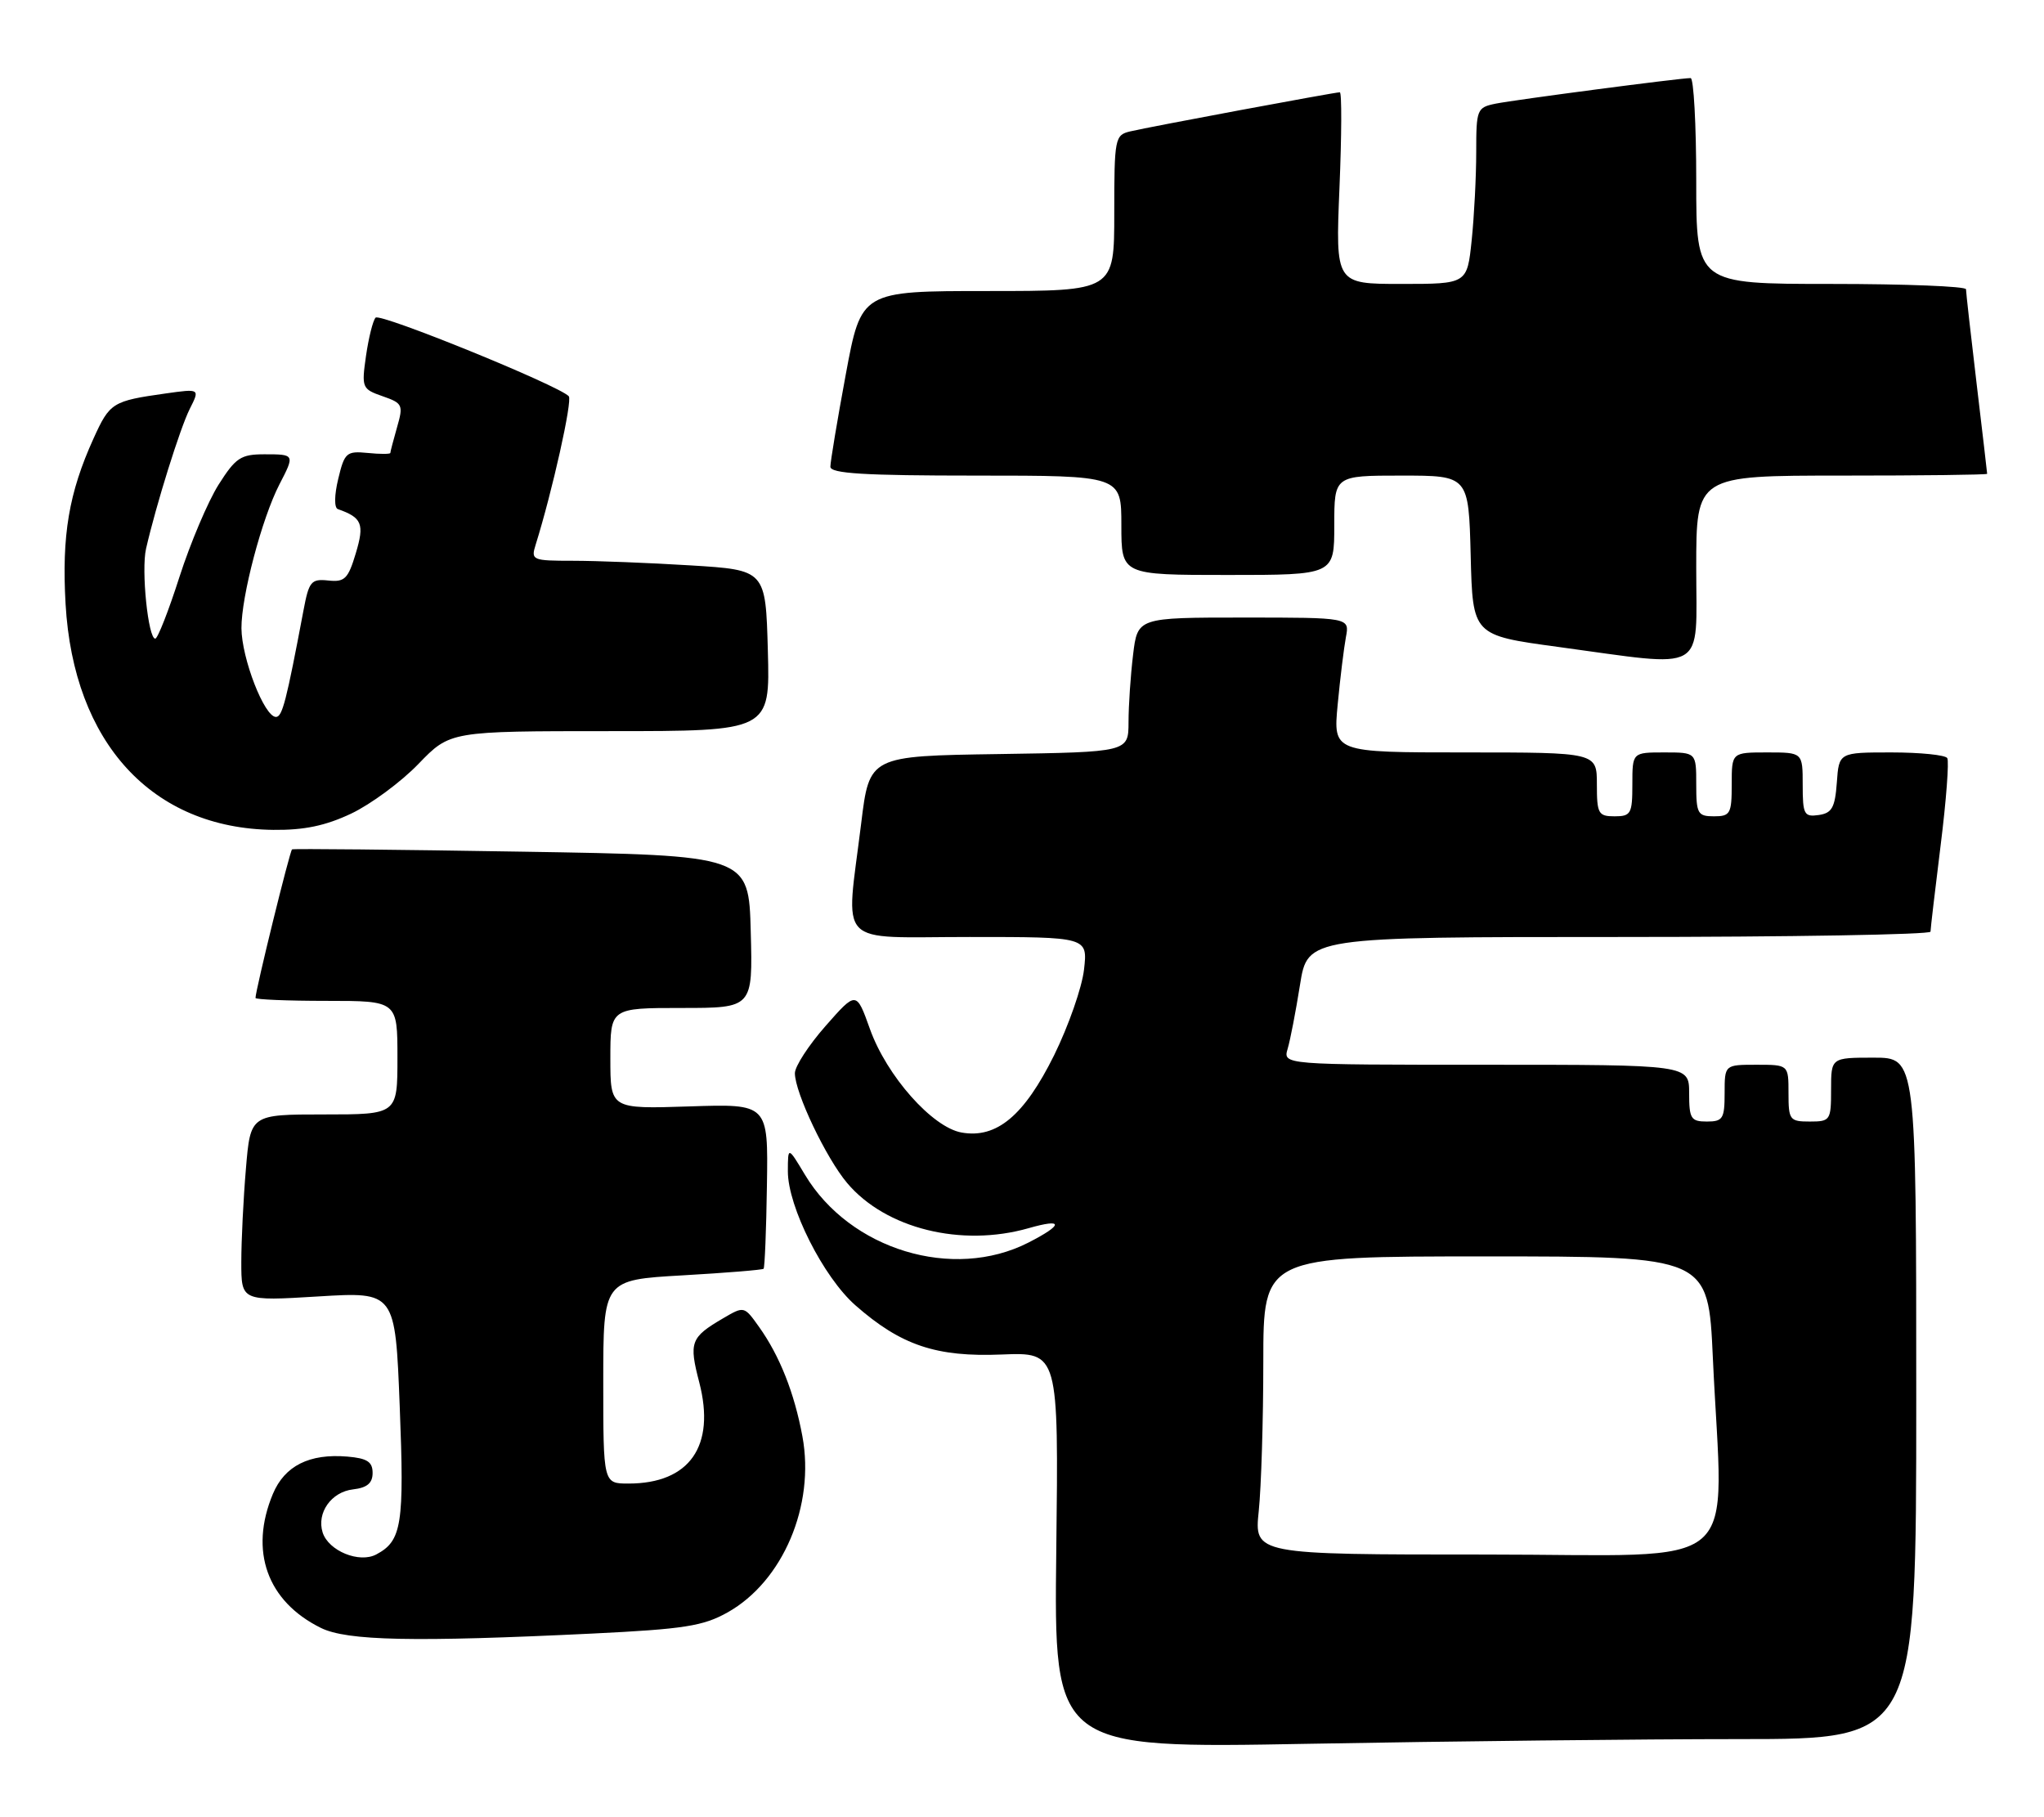 <?xml version="1.0" encoding="UTF-8" standalone="no"?>
<!DOCTYPE svg PUBLIC "-//W3C//DTD SVG 1.1//EN" "http://www.w3.org/Graphics/SVG/1.1/DTD/svg11.dtd" >
<svg xmlns="http://www.w3.org/2000/svg" xmlns:xlink="http://www.w3.org/1999/xlink" version="1.1" viewBox="0 0 288 256">
 <g >
 <path fill="currentColor"
d=" M 245.16 245.00 C 270.00 245.00 270.00 245.00 270.00 197.00 C 270.00 149.00 270.00 149.00 264.00 149.00 C 258.00 149.00 258.00 149.00 258.00 153.50 C 258.00 157.83 257.89 158.00 255.00 158.00 C 252.17 158.00 252.00 157.78 252.00 154.00 C 252.00 150.00 252.00 150.00 247.50 150.00 C 243.00 150.00 243.00 150.00 243.00 154.00 C 243.00 157.60 242.75 158.00 240.50 158.00 C 238.25 158.00 238.00 157.60 238.00 154.00 C 238.00 150.00 238.00 150.00 209.38 150.00 C 180.77 150.00 180.77 150.00 181.43 147.75 C 181.80 146.51 182.58 142.46 183.17 138.75 C 184.24 132.00 184.24 132.00 228.12 132.00 C 252.25 132.00 272.00 131.66 272.01 131.25 C 272.01 130.84 272.66 125.35 273.44 119.05 C 274.23 112.75 274.64 107.23 274.37 106.80 C 274.10 106.36 270.56 106.00 266.50 106.00 C 259.11 106.00 259.11 106.00 258.81 110.25 C 258.55 113.78 258.12 114.55 256.25 114.82 C 254.20 115.11 254.00 114.74 254.00 110.57 C 254.00 106.00 254.00 106.00 249.00 106.00 C 244.00 106.00 244.00 106.00 244.00 110.50 C 244.00 114.63 243.80 115.00 241.50 115.00 C 239.20 115.00 239.00 114.63 239.00 110.50 C 239.00 106.00 239.00 106.00 234.50 106.00 C 230.00 106.00 230.00 106.00 230.00 110.50 C 230.00 114.63 229.80 115.00 227.50 115.00 C 225.20 115.00 225.00 114.63 225.00 110.50 C 225.00 106.00 225.00 106.00 206.42 106.00 C 187.84 106.00 187.84 106.00 188.48 99.25 C 188.83 95.54 189.36 91.26 189.64 89.75 C 190.16 87.00 190.16 87.00 175.22 87.00 C 160.28 87.00 160.28 87.00 159.65 92.25 C 159.30 95.14 159.01 99.40 159.01 101.73 C 159.00 105.95 159.00 105.95 140.75 106.23 C 122.50 106.50 122.50 106.50 121.34 116.00 C 119.16 133.72 117.52 132.00 136.63 132.00 C 153.26 132.00 153.26 132.00 152.74 136.58 C 152.46 139.09 150.56 144.52 148.53 148.65 C 144.31 157.17 140.43 160.42 135.50 159.55 C 131.37 158.83 124.94 151.58 122.58 144.98 C 120.66 139.61 120.66 139.61 116.33 144.53 C 113.95 147.23 112.00 150.23 112.00 151.19 C 112.00 153.92 116.40 163.16 119.37 166.67 C 124.79 173.09 135.46 175.73 144.94 173.02 C 149.89 171.60 149.86 172.52 144.89 175.06 C 134.28 180.47 119.76 176.06 113.42 165.50 C 111.02 161.50 111.02 161.50 111.01 165.00 C 111.00 169.98 116.01 179.93 120.54 183.90 C 126.95 189.53 131.92 191.20 141.14 190.82 C 149.16 190.50 149.16 190.50 148.83 218.41 C 148.50 246.32 148.50 246.32 184.41 245.66 C 204.17 245.30 231.50 245.00 245.16 245.00 Z  M 83.51 230.13 C 96.40 229.50 99.08 229.08 102.52 227.15 C 110.32 222.77 114.86 212.08 113.06 202.35 C 111.93 196.24 109.86 191.01 106.95 186.93 C 104.85 183.98 104.85 183.98 101.85 185.74 C 97.30 188.41 97.05 189.08 98.53 194.76 C 100.85 203.73 97.16 209.00 88.55 209.00 C 85.00 209.00 85.00 209.00 85.00 194.65 C 85.00 180.31 85.00 180.31 96.15 179.67 C 102.29 179.32 107.43 178.90 107.59 178.74 C 107.75 178.58 107.97 173.29 108.06 166.97 C 108.24 155.50 108.24 155.50 97.12 155.87 C 86.00 156.23 86.00 156.23 86.00 149.12 C 86.00 142.00 86.00 142.00 96.03 142.00 C 106.07 142.00 106.07 142.00 105.78 131.25 C 105.50 120.50 105.50 120.50 73.50 119.98 C 55.90 119.69 41.34 119.54 41.15 119.66 C 40.84 119.84 36.00 139.52 36.00 140.59 C 36.00 140.81 40.50 141.00 46.00 141.00 C 56.00 141.00 56.00 141.00 56.00 149.00 C 56.00 157.00 56.00 157.00 45.65 157.00 C 35.29 157.00 35.29 157.00 34.65 164.65 C 34.29 168.86 34.00 174.78 34.00 177.80 C 34.00 183.30 34.00 183.30 44.84 182.64 C 55.69 181.98 55.69 181.98 56.32 198.10 C 56.98 214.77 56.62 217.07 53.03 218.98 C 50.63 220.27 46.29 218.49 45.46 215.89 C 44.59 213.13 46.68 210.17 49.75 209.82 C 51.73 209.59 52.50 208.94 52.50 207.50 C 52.50 205.93 51.73 205.44 48.94 205.20 C 43.59 204.75 40.11 206.50 38.45 210.46 C 35.09 218.50 37.64 225.60 45.22 229.34 C 48.90 231.15 58.29 231.35 83.51 230.13 Z  M 49.50 114.61 C 52.25 113.30 56.51 110.16 58.96 107.62 C 63.42 103.00 63.42 103.00 85.96 103.00 C 108.50 103.00 108.50 103.00 108.19 91.65 C 107.88 80.30 107.88 80.30 97.29 79.65 C 91.46 79.29 84.01 79.00 80.73 79.00 C 75.00 79.00 74.79 78.91 75.47 76.75 C 77.81 69.27 80.69 56.40 80.14 55.82 C 78.68 54.28 53.55 44.06 52.92 44.75 C 52.54 45.16 51.94 47.59 51.57 50.14 C 50.93 54.62 51.01 54.81 53.91 55.82 C 56.73 56.80 56.85 57.05 55.95 60.17 C 55.43 62.00 55.00 63.63 55.00 63.81 C 55.00 63.98 53.56 63.99 51.80 63.81 C 48.82 63.52 48.54 63.77 47.66 67.45 C 47.10 69.76 47.08 71.53 47.60 71.72 C 51.01 72.92 51.38 73.80 50.13 77.95 C 49.05 81.55 48.57 82.03 46.25 81.78 C 43.84 81.53 43.53 81.90 42.76 86.00 C 40.34 98.81 39.78 101.00 38.88 101.00 C 37.25 101.00 34.05 92.76 34.02 88.50 C 34.00 84.01 36.90 73.03 39.37 68.24 C 41.56 64.02 41.54 64.00 37.25 64.00 C 33.92 64.00 33.20 64.49 30.79 68.29 C 29.31 70.64 26.83 76.48 25.29 81.26 C 23.76 86.04 22.22 89.96 21.88 89.97 C 20.88 90.02 19.88 80.33 20.58 77.29 C 22.00 71.10 25.37 60.33 26.73 57.62 C 28.18 54.75 28.18 54.75 23.34 55.43 C 15.84 56.49 15.47 56.72 13.18 61.77 C 9.70 69.43 8.69 75.43 9.24 85.09 C 10.36 104.66 21.44 116.71 38.50 116.91 C 42.85 116.96 45.87 116.33 49.50 114.61 Z  M 239.00 80.00 C 239.00 67.00 239.00 67.00 259.50 67.00 C 270.77 67.00 280.00 66.89 279.99 66.75 C 279.99 66.61 279.32 60.88 278.50 54.00 C 277.68 47.12 277.01 41.16 277.01 40.75 C 277.00 40.34 268.45 40.00 258.00 40.00 C 239.00 40.00 239.00 40.00 239.00 25.50 C 239.00 17.52 238.64 11.00 238.21 11.00 C 236.71 11.00 213.50 14.05 210.75 14.60 C 208.10 15.14 208.00 15.39 208.00 21.43 C 208.00 24.88 207.71 30.47 207.36 33.85 C 206.72 40.00 206.72 40.00 197.44 40.00 C 188.17 40.00 188.17 40.00 188.73 26.50 C 189.04 19.07 189.07 13.00 188.78 13.00 C 188.06 13.00 161.99 17.86 159.25 18.51 C 157.09 19.02 157.00 19.46 157.00 30.02 C 157.00 41.00 157.00 41.00 139.18 41.00 C 121.35 41.00 121.35 41.00 119.17 52.75 C 117.97 59.21 117.00 65.06 117.00 65.75 C 117.00 66.71 121.77 67.00 137.50 67.00 C 158.00 67.00 158.00 67.00 158.00 74.00 C 158.00 81.00 158.00 81.00 173.00 81.00 C 188.00 81.00 188.00 81.00 188.00 74.00 C 188.00 67.00 188.00 67.00 197.47 67.00 C 206.93 67.00 206.93 67.00 207.22 78.25 C 207.50 89.50 207.50 89.50 219.50 91.13 C 240.79 94.02 239.00 95.05 239.00 80.00 Z  M 177.36 212.85 C 177.71 209.47 178.00 200.02 178.00 191.85 C 178.00 177.00 178.00 177.00 209.34 177.00 C 240.69 177.00 240.69 177.00 241.34 191.25 C 242.76 222.20 246.44 219.00 209.36 219.00 C 176.72 219.00 176.72 219.00 177.36 212.85 Z "/>
</g>
</svg>
